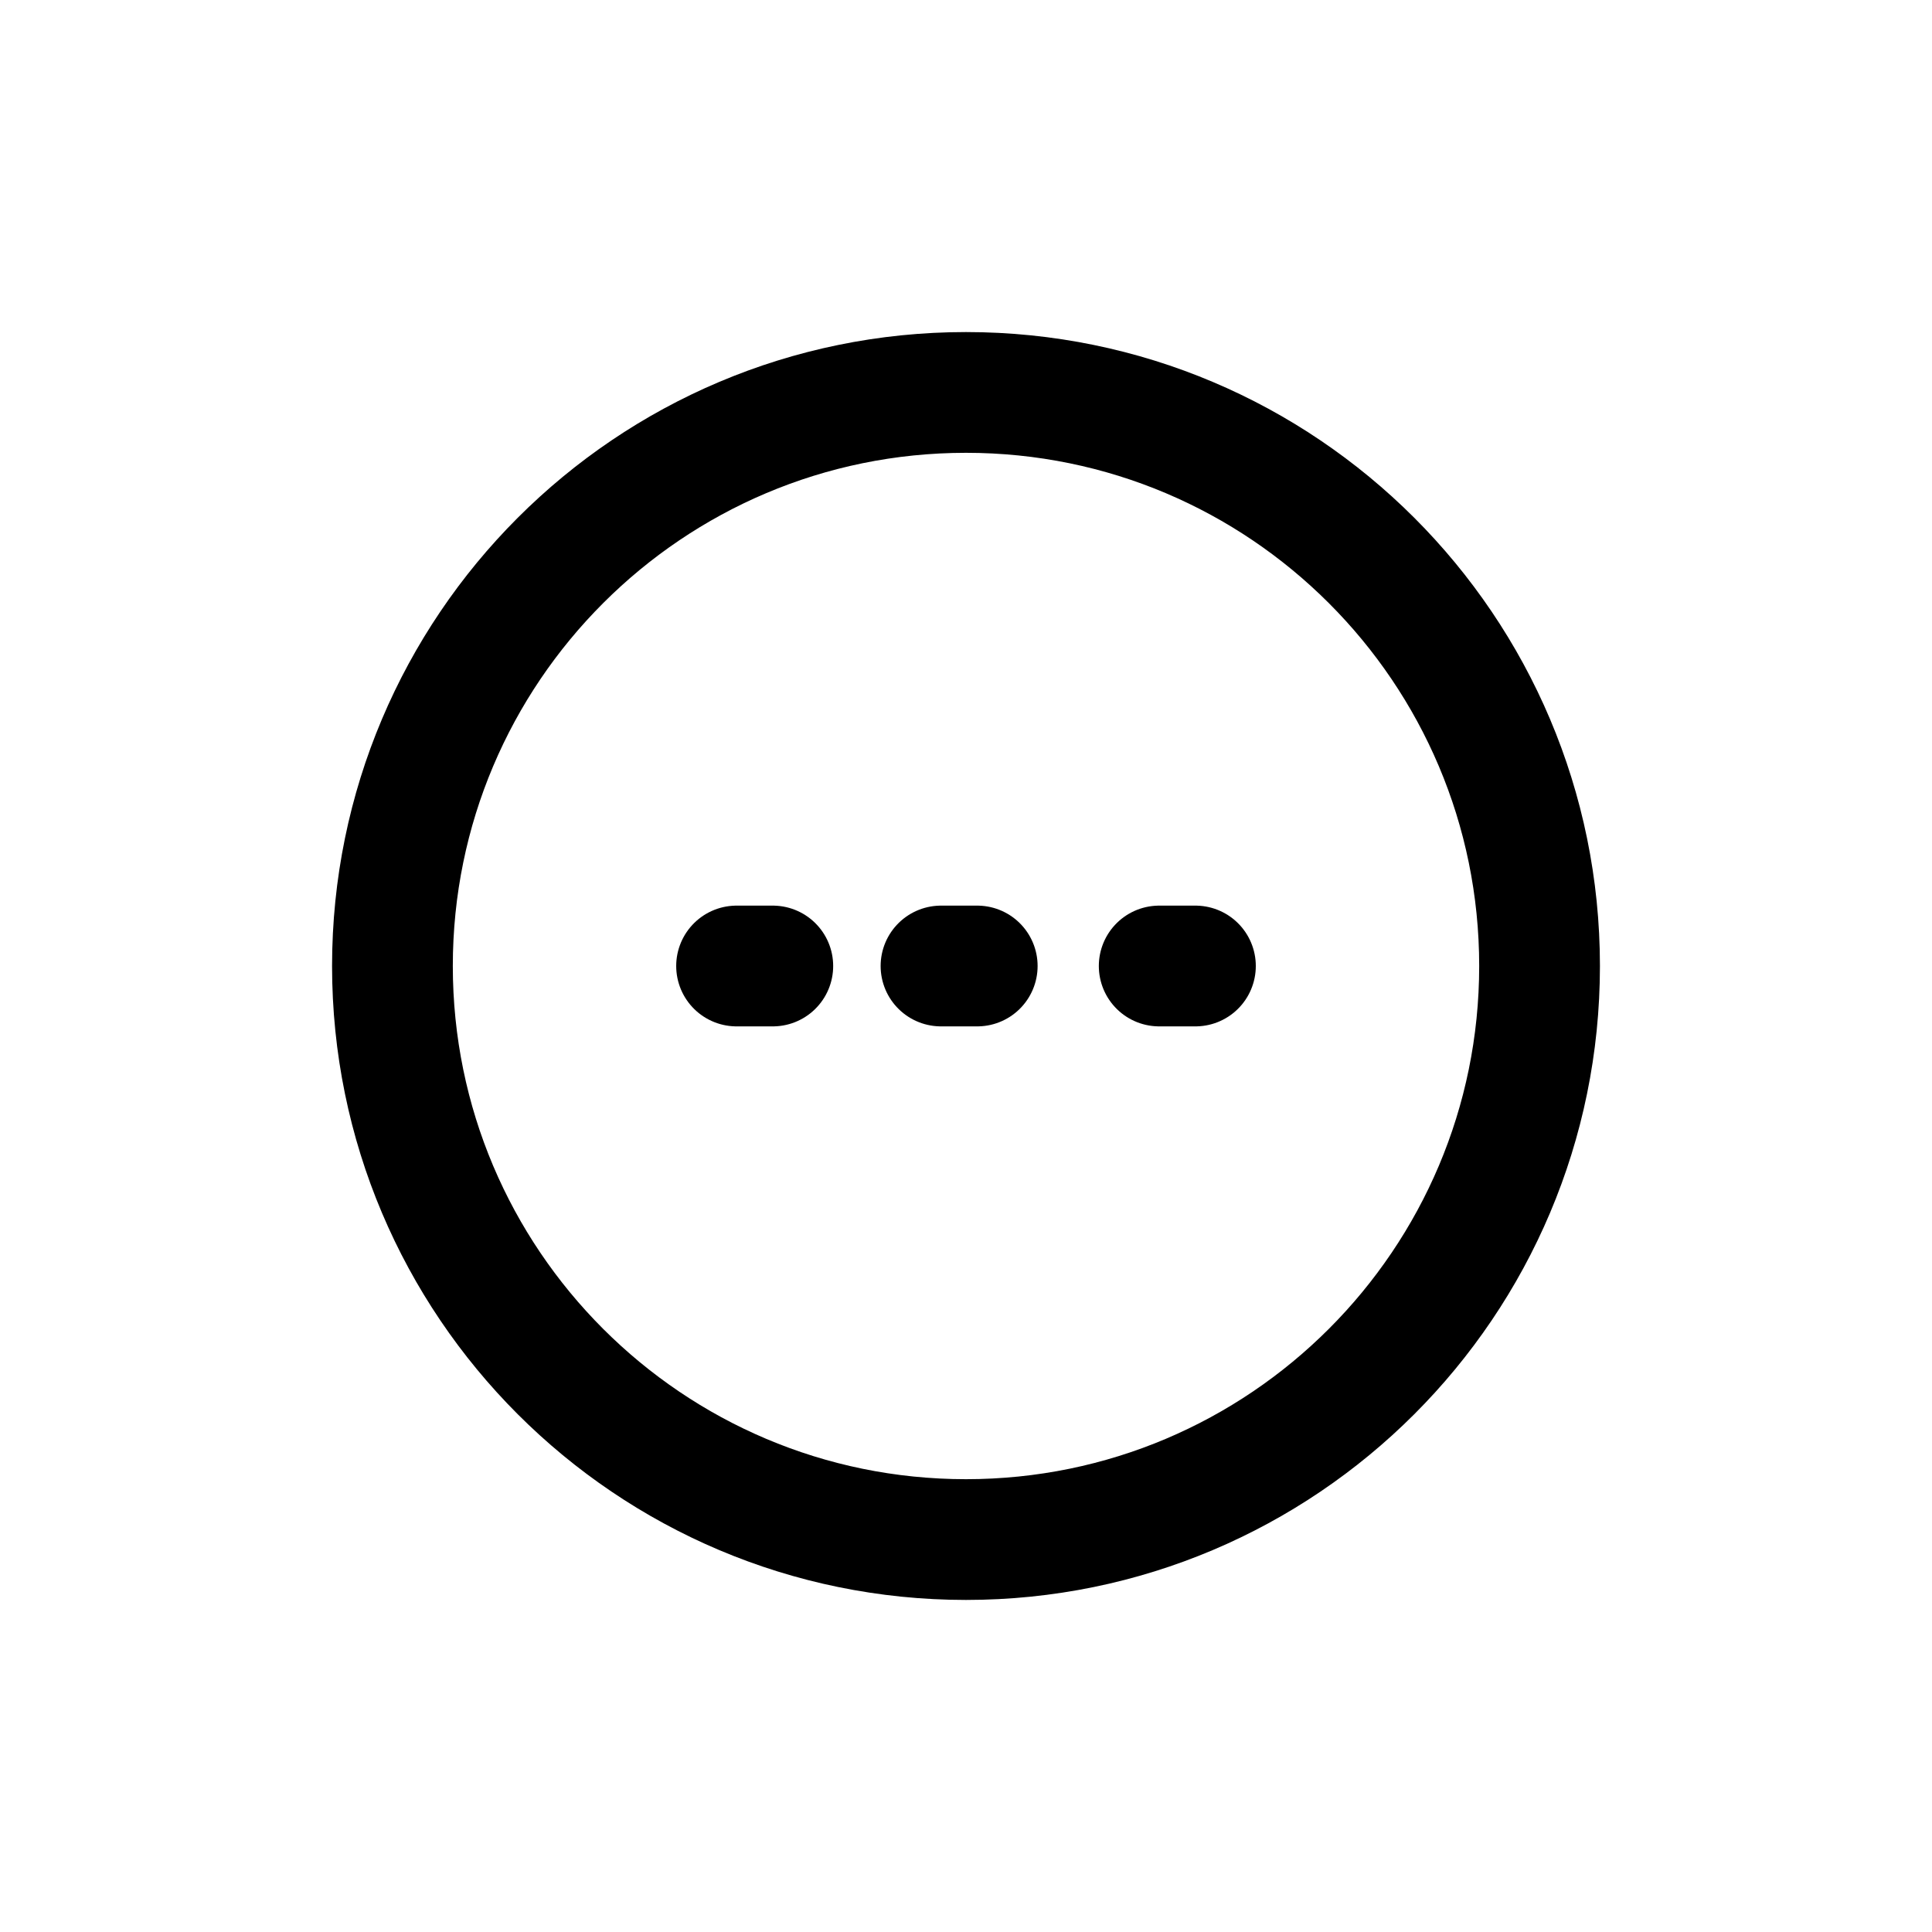 <svg width="16" height="16" viewBox="0 0 16 16" fill="none" xmlns="http://www.w3.org/2000/svg">
<path d="M12.75 8C12.75 10.623 10.623 12.75 8 12.75C5.377 12.75 3.25 10.623 3.25 8C3.25 5.377 5.377 3.25 8 3.25C10.623 3.25 12.75 5.377 12.75 8Z" stroke="black"/>
<path d="M6.4 8H6.1M8.093 8C7.876 8 7.793 8 7.793 8M9.9 8H9.6" stroke="black" stroke-linecap="round"/>
</svg>

